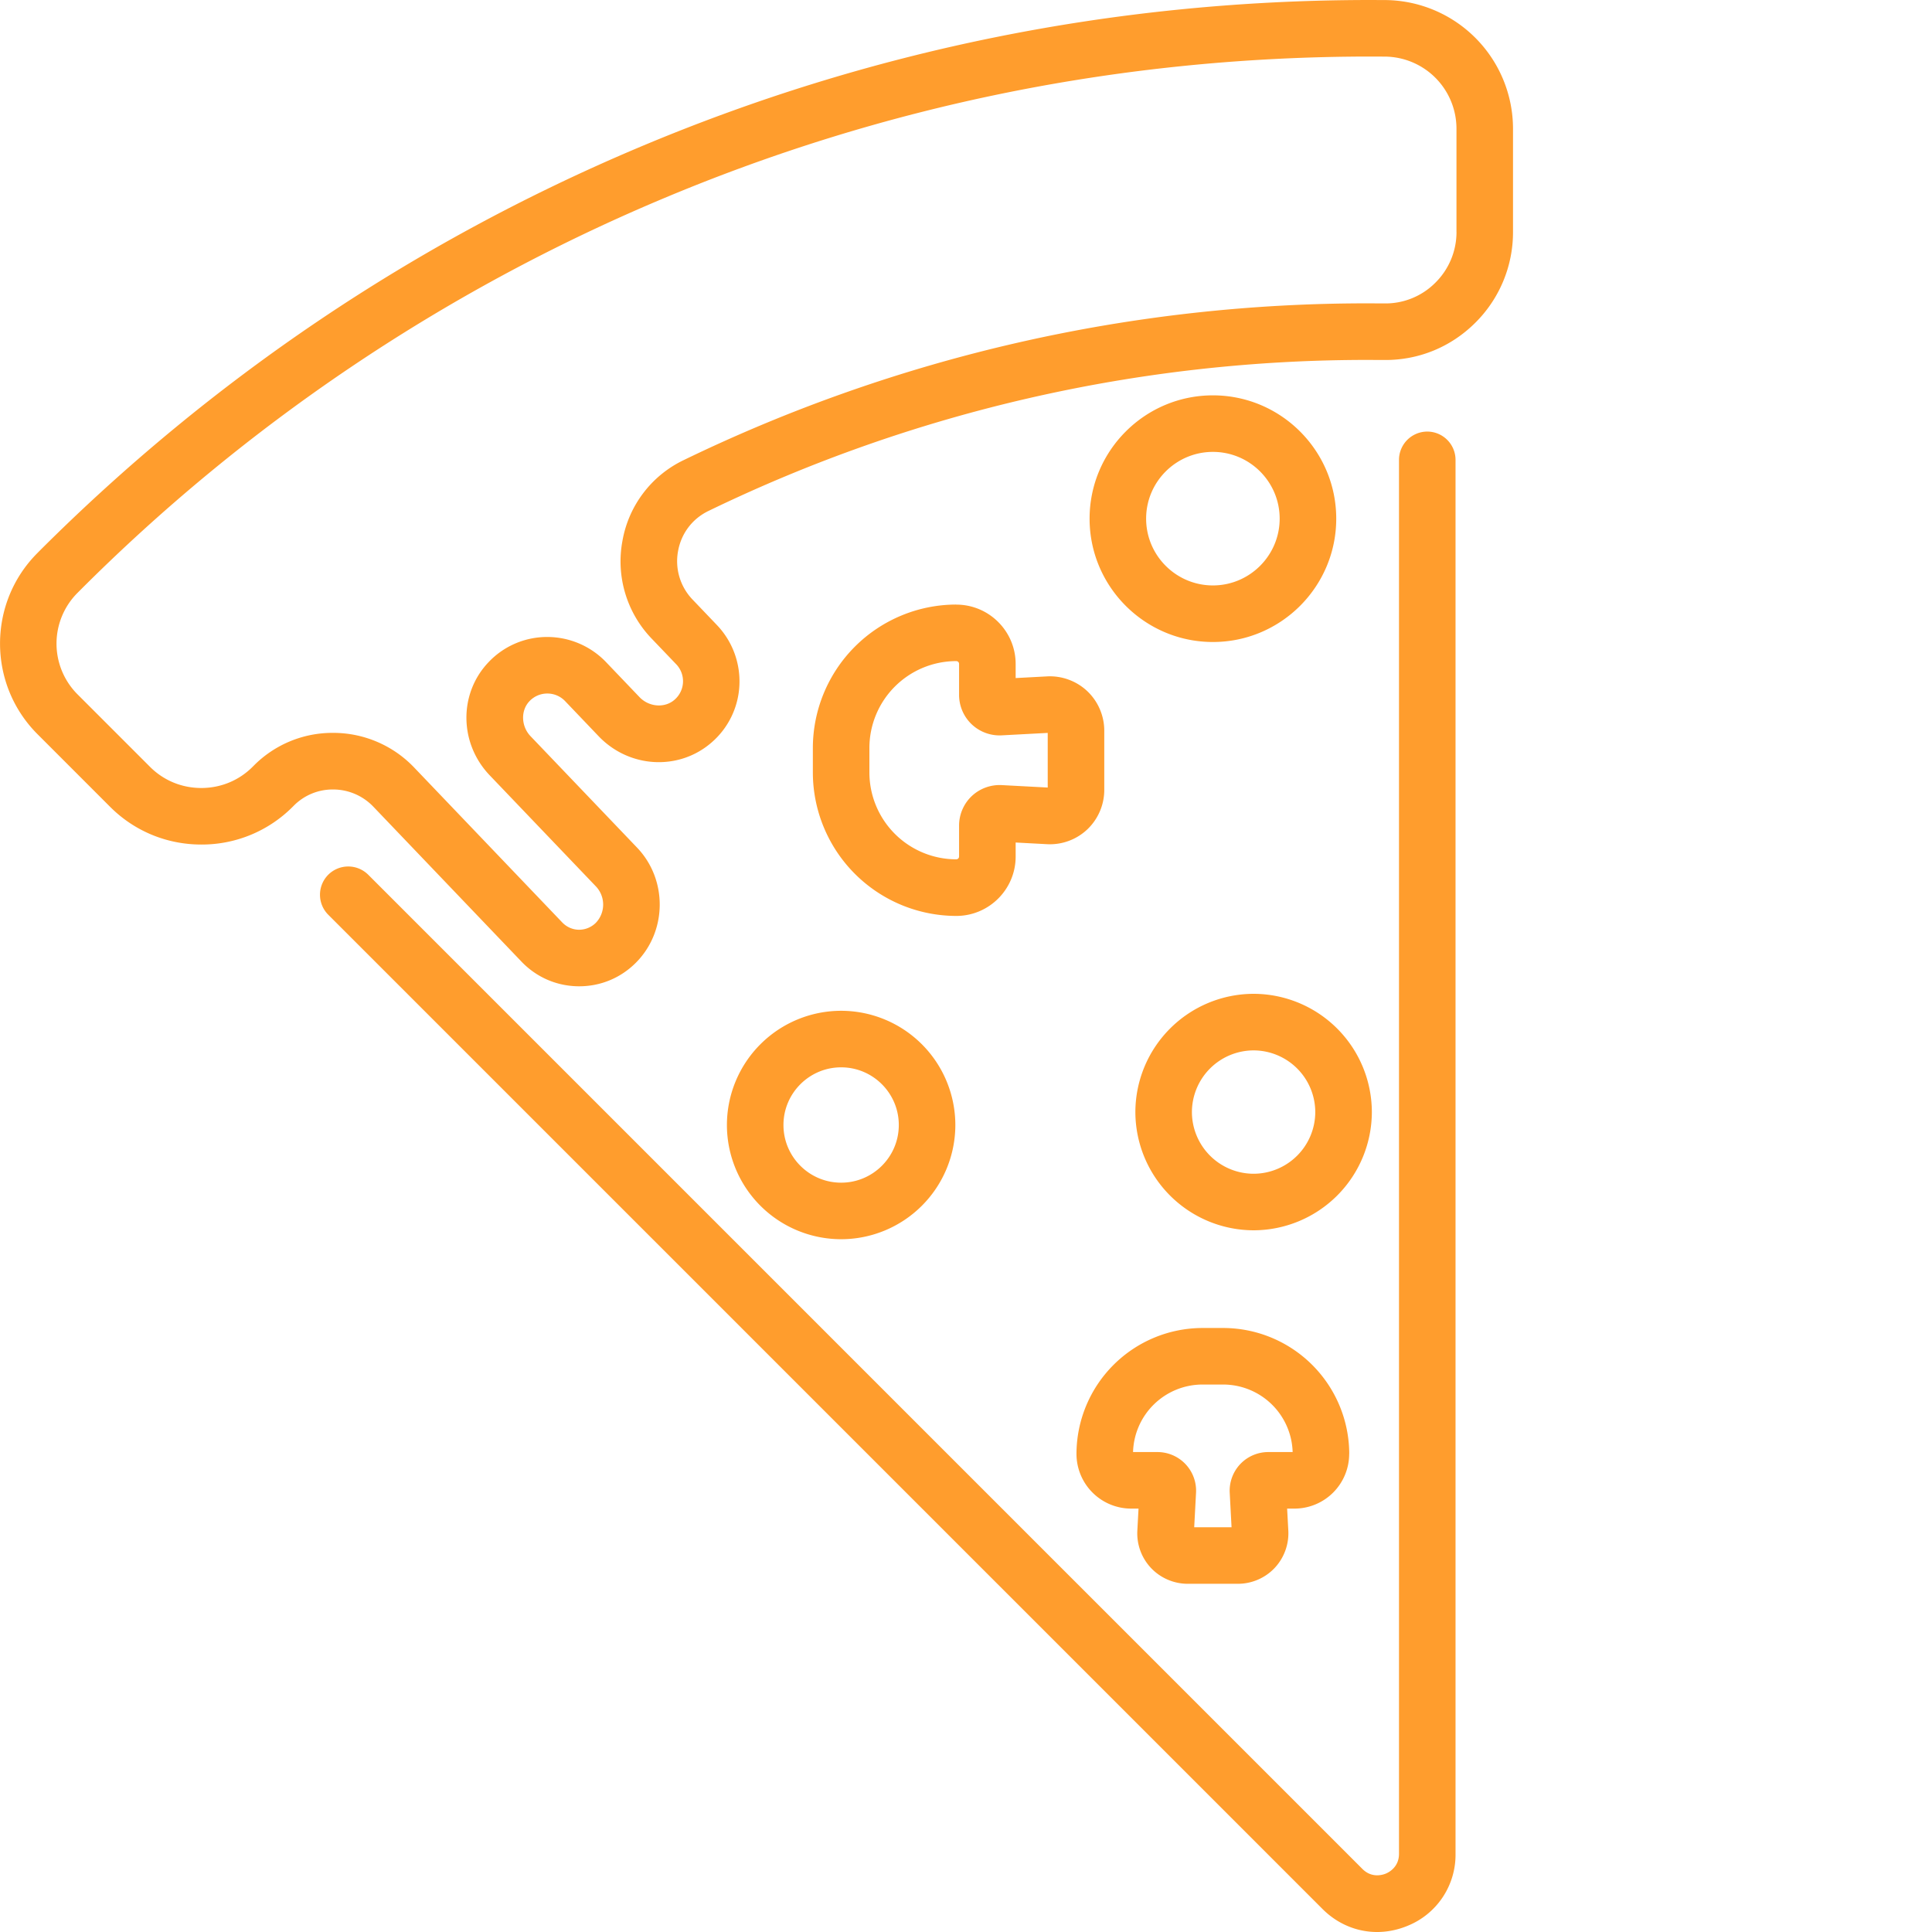 <svg xmlns="http://www.w3.org/2000/svg" width="60" height="60" fill="none" xmlns:v="https://vecta.io/nano">
    <g clip-path="url(#A)" fill="#ff9d2d">
        <path
        d="M43.033.002L42.563 0c-7.896 0-15.555 1.546-22.767 4.597-6.965 2.946-13.22 7.163-18.592 12.535l-.043.044c-1.548 1.551-1.546 4.075.004 5.625l2.256 2.257c.754.754 1.76 1.17 2.832 1.17h.001a3.98 3.98 0 0 0 2.834-1.171l.04-.04a1.7 1.7 0 0 1 1.21-.499h.021a1.73 1.73 0 0 1 1.238.537l4.596 4.807c.466.488 1.095.761 1.768.768h.028c.663 0 1.285-.258 1.756-.729.975-.975.993-2.58.04-3.577l-3.308-3.46c-.295-.309-.311-.797-.035-1.087a.76.76 0 0 1 .554-.239h.001a.76.76 0 0 1 .553.236l1.041 1.09c.95.994 2.49 1.079 3.507.195a2.5 2.5 0 0 0 .865-1.787 2.53 2.53 0 0 0-.696-1.858l-.755-.79a1.72 1.72 0 0 1-.454-1.511c.099-.549.444-1.003.944-1.245a46.86 46.86 0 0 1 20.561-4.69l.419.002c1.07.011 2.07-.399 2.827-1.149a3.96 3.96 0 0 0 1.179-2.828V3.984A4 4 0 0 0 43.033.002h0zm2.2 7.199a2.21 2.21 0 0 1-.659 1.581 2.18 2.18 0 0 1-1.575.641l-.435-.002a48.6 48.6 0 0 0-21.325 4.865A3.44 3.44 0 0 0 19.33 16.8a3.46 3.46 0 0 0 .912 3.037l.756.79a.76.76 0 0 1-.052 1.106c-.303.263-.789.226-1.085-.083l-1.041-1.089a2.53 2.53 0 0 0-1.822-.779 2.5 2.5 0 0 0-1.827.784c-.929.976-.912 2.518.037 3.512l3.308 3.46a.82.82 0 0 1-.012 1.121.74.74 0 0 1-.523.215c-.197-.002-.381-.083-.519-.226l-4.596-4.808a3.47 3.47 0 0 0-2.487-1.08h-.042a3.44 3.44 0 0 0-2.449 1.011l-.014.014-.009.009-.022.022c-.423.423-.988.656-1.591.656s-1.168-.232-1.591-.655L2.404 21.56a2.23 2.23 0 0 1 0-3.145l.042-.042A56.54 56.54 0 0 1 20.48 6.214c6.994-2.958 14.423-4.458 22.083-4.458l.454.002h0a2.24 2.24 0 0 1 2.215 2.226v3.218zm-.908 6.202a.88.88 0 0 0-.878.878v43.292c0 .412-.314.574-.411.614s-.433.147-.724-.144L11.436 27.166a.88.88 0 0 0-1.242 0 .88.88 0 0 0 0 1.242l30.877 30.877c.469.469 1.073.715 1.696.715.314 0 .633-.063.942-.19a2.38 2.38 0 0 0 1.494-2.237V14.281a.88.88 0 0 0-.878-.878h0zm-6.657-1.125c-2.112 0-3.83 1.718-3.83 3.83s1.718 3.83 3.83 3.83 3.83-1.718 3.83-3.83-1.718-3.83-3.83-3.83zm0 5.903c-1.143 0-2.074-.93-2.074-2.074s.93-2.073 2.074-2.073 2.073.93 2.073 2.073-.93 2.074-2.073 2.074zM22.575 34.938a3.55 3.55 0 0 0 3.547 3.547 3.55 3.55 0 0 0 3.547-3.547 3.55 3.55 0 0 0-3.547-3.547 3.55 3.55 0 0 0-3.547 3.547h0zm3.547-1.791c.987 0 1.791.803 1.791 1.791s-.803 1.791-1.791 1.791-1.791-.803-1.791-1.791.804-1.791 1.791-1.791zm12.81-2.283a3.68 3.68 0 0 0-3.672 3.672 3.68 3.68 0 0 0 3.672 3.672 3.68 3.68 0 0 0 3.672-3.672 3.68 3.68 0 0 0-3.672-3.672zm0 5.588a1.92 1.92 0 0 1-1.916-1.915 1.92 1.92 0 0 1 1.916-1.916 1.92 1.92 0 0 1 1.915 1.916 1.92 1.92 0 0 1-1.915 1.915zm2.97 8.702a3.92 3.92 0 0 0-3.913-3.912h-.645a3.92 3.92 0 0 0-3.913 3.912 1.7 1.7 0 0 0 1.697 1.697h.23l-.037.687a1.57 1.57 0 0 0 .427 1.16c.294.31.709.488 1.136.488h1.562a1.57 1.57 0 0 0 1.136-.488c.294-.31.45-.733.428-1.16l-.037-.687h.23a1.7 1.7 0 0 0 1.697-1.697h0zm-2.515-.059a1.2 1.2 0 0 0-.87.374c-.225.238-.345.562-.327.889l.057 1.073h-1.16l.057-1.073a1.2 1.2 0 0 0-1.198-1.263h-.758a2.16 2.16 0 0 1 2.156-2.097h.645a2.16 2.16 0 0 1 2.155 2.097h-.758zm-9.689-26.32a4.46 4.46 0 0 0-4.454 4.455v.76a4.46 4.46 0 0 0 4.454 4.455c1.017 0 1.844-.827 1.844-1.843v-.437l.975.052a1.69 1.69 0 0 0 1.251-.46c.335-.318.526-.764.526-1.225v-1.841c0-.461-.192-.908-.526-1.225s-.792-.485-1.251-.46l-.975.052v-.437c0-1.017-.827-1.844-1.844-1.844zm2.84 3.986v1.697l-1.43-.076c-.344-.017-.682.107-.931.343s-.392.569-.392.912v.963c0 .049-.039.087-.087.087A2.7 2.7 0 0 1 27 23.99v-.761a2.7 2.7 0 0 1 2.698-2.698c.048 0 .087.039.087.087v.964c0 .343.143.676.392.912a1.26 1.26 0 0 0 .931.343l1.43-.076z" />
    </g>
    <defs>
        <clipPath id="A">
        <path fill="#fff" d="M0 0h60v60H0z" />
        </clipPath>
    </defs>
</svg> 
